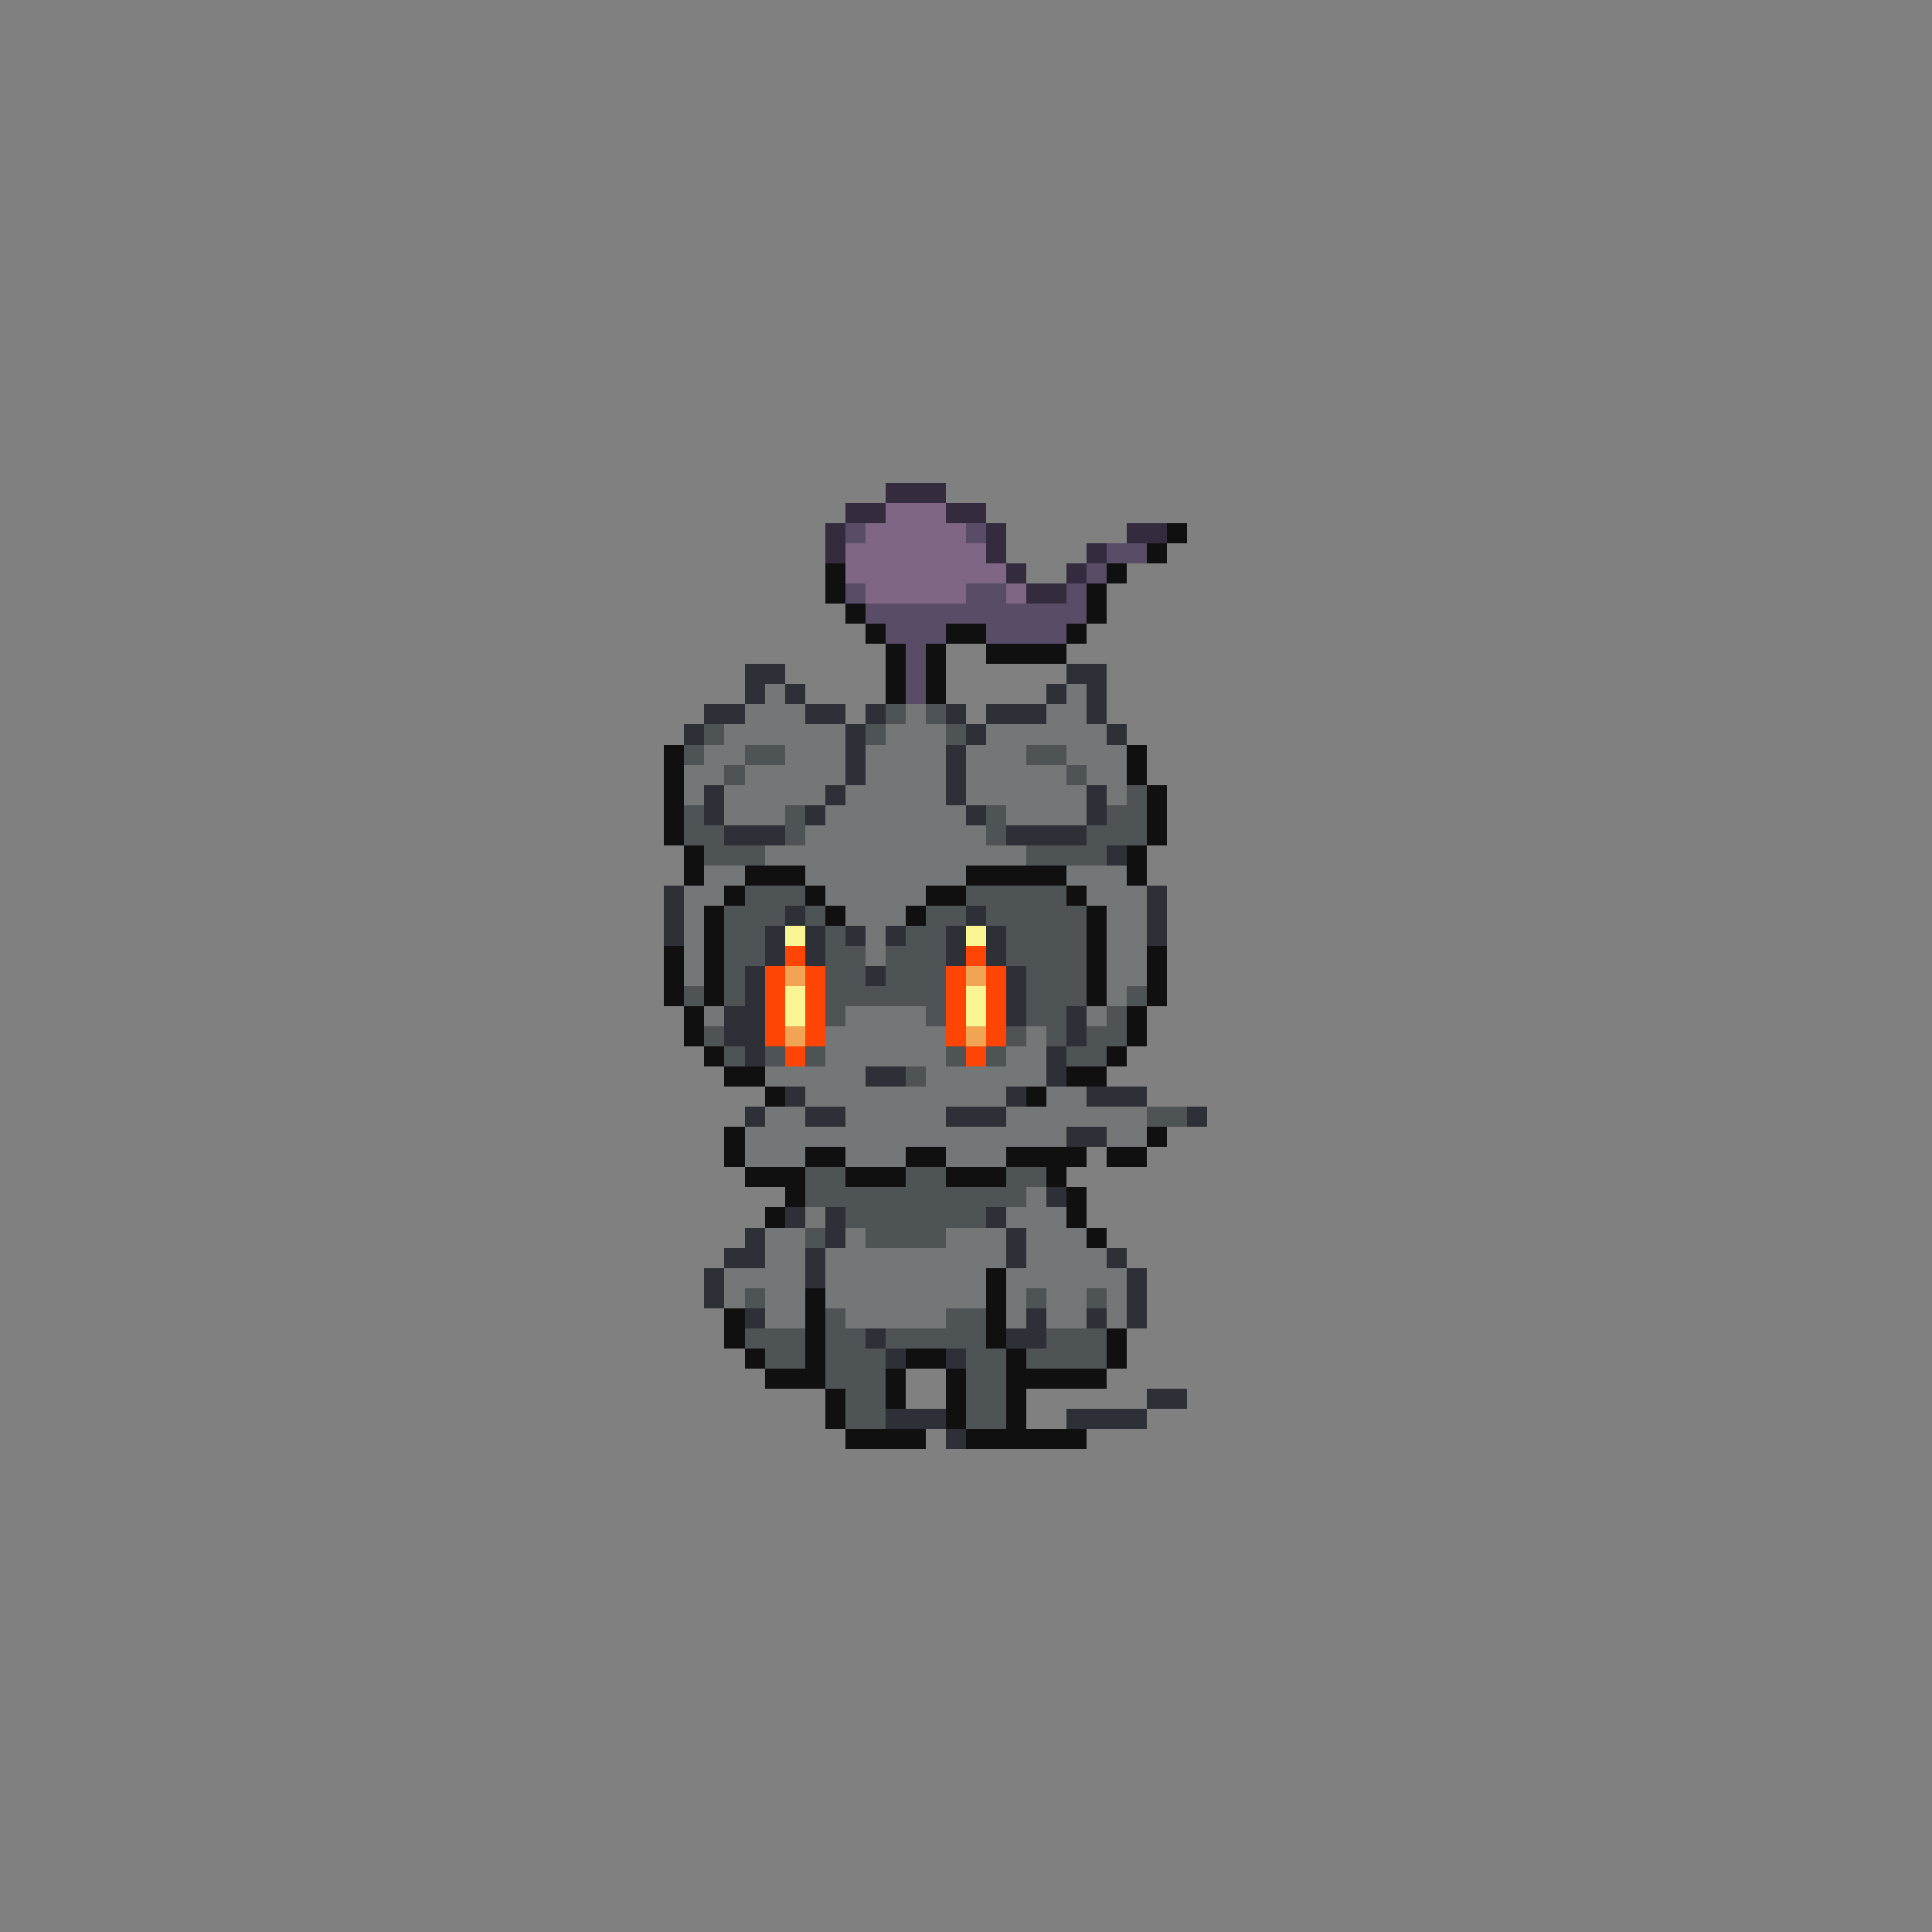 <svg xmlns="http://www.w3.org/2000/svg" viewBox="0 -0.5 96 96" shape-rendering="crispEdges">
<rect x="0" y="-0.5" width="96" height="96" fill="#808080" stroke="none"/>
<path stroke="#342b3f" d="M44 24h3M42 25h2M47 25h2M41 26h1M49 26h1M56 26h2M41 27h1M49 27h1M54 27h1M50 28h1M53 28h1M51 29h2" />
<path stroke="#7e6684" d="M44 25h3M43 26h5M42 27h7M42 28h8M43 29h5M50 29h1" />
<path stroke="#584c66" d="M42 26h1M48 26h1M55 27h2M54 28h1M42 29h1M48 29h2M53 29h1M43 30h11M44 31h3M49 31h4M45 32h1M45 33h1M45 34h1" />
<path stroke="#101010" d="M58 26h1M57 27h1M41 28h1M55 28h1M41 29h1M54 29h1M42 30h1M54 30h1M43 31h1M47 31h2M53 31h1M44 32h1M46 32h1M49 32h4M44 33h1M46 33h1M44 34h1M46 34h1M33 37h1M56 37h1M33 38h1M56 38h1M33 39h1M57 39h1M33 40h1M57 40h1M33 41h1M57 41h1M34 42h1M56 42h1M34 43h1M37 43h3M48 43h5M56 43h1M36 44h1M40 44h1M46 44h2M53 44h1M35 45h1M41 45h1M45 45h1M54 45h1M35 46h1M54 46h1M33 47h1M35 47h1M54 47h1M57 47h1M33 48h1M35 48h1M54 48h1M57 48h1M33 49h1M35 49h1M54 49h1M57 49h1M34 50h1M56 50h1M34 51h1M56 51h1M35 52h1M55 52h1M36 53h2M53 53h2M38 54h1M51 54h1M36 56h1M57 56h1M36 57h1M40 57h2M45 57h2M50 57h4M55 57h2M37 58h3M42 58h3M47 58h3M52 58h1M39 59h1M53 59h1M38 60h1M53 60h1M54 61h1M49 63h1M40 64h1M49 64h1M36 65h1M40 65h1M49 65h1M36 66h1M40 66h1M49 66h1M55 66h1M37 67h1M40 67h1M45 67h2M50 67h1M55 67h1M38 68h3M44 68h1M47 68h1M50 68h5M41 69h1M44 69h1M47 69h1M50 69h1M41 70h1M47 70h1M50 70h1M42 71h4M48 71h6" />
<path stroke="#2d3137" d="M37 33h2M53 33h2M37 34h1M39 34h1M52 34h1M54 34h1M35 35h2M40 35h2M43 35h1M47 35h1M49 35h3M54 35h1M34 36h1M42 36h1M48 36h1M55 36h1M42 37h1M47 37h1M42 38h1M47 38h1M35 39h1M41 39h1M47 39h1M54 39h1M35 40h1M40 40h1M48 40h1M54 40h1M36 41h3M50 41h4M55 42h1M33 44h1M57 44h1M33 45h1M39 45h1M48 45h1M57 45h1M33 46h1M38 46h1M40 46h1M42 46h1M44 46h1M47 46h1M49 46h1M57 46h1M38 47h1M40 47h1M47 47h1M49 47h1M37 48h1M43 48h1M50 48h1M37 49h1M50 49h1M36 50h2M50 50h1M53 50h1M36 51h2M53 51h1M37 52h1M52 52h1M43 53h2M52 53h1M39 54h1M50 54h1M54 54h3M37 55h1M40 55h2M47 55h3M59 55h1M53 56h2M52 59h1M39 60h1M41 60h1M49 60h1M37 61h1M41 61h1M50 61h1M36 62h2M40 62h1M50 62h1M55 62h1M35 63h1M40 63h1M56 63h1M35 64h1M56 64h1M37 65h1M51 65h1M54 65h1M56 65h1M43 66h1M50 66h2M44 67h1M47 67h1M57 69h2M44 70h3M53 70h4M47 71h1" />
<path stroke="#747778" d="M38 34h1M53 34h1M37 35h3M45 35h1M52 35h2M36 36h6M44 36h3M49 36h6M35 37h2M39 37h3M43 37h4M48 37h3M53 37h3M34 38h2M37 38h5M43 38h4M48 38h5M54 38h2M34 39h1M36 39h5M42 39h5M48 39h6M55 39h1M36 40h3M41 40h7M50 40h4M40 41h9M38 42h13M35 43h2M40 43h8M53 43h3M34 44h2M41 44h5M54 44h3M34 45h1M42 45h3M55 45h2M34 46h1M43 46h1M55 46h2M34 47h1M43 47h1M55 47h2M34 48h1M55 48h2M55 49h1M35 50h1M42 50h4M54 50h1M41 51h6M51 51h1M41 52h6M50 52h2M38 53h5M46 53h6M40 54h10M52 54h2M38 55h2M42 55h5M50 55h7M37 56h16M55 56h2M37 57h3M42 57h3M47 57h3M51 59h1M40 60h1M50 60h3M38 61h2M42 61h1M47 61h3M51 61h3M38 62h2M41 62h9M51 62h4M36 63h4M41 63h8M50 63h6M36 64h1M38 64h2M41 64h8M50 64h1M52 64h2M55 64h1M38 65h2M42 65h5M50 65h1M52 65h2M55 65h1" />
<path stroke="#4e5356" d="M44 35h1M46 35h1M35 36h1M43 36h1M47 36h1M34 37h1M37 37h2M51 37h2M36 38h1M53 38h1M56 39h1M34 40h1M39 40h1M49 40h1M55 40h2M34 41h2M39 41h1M49 41h1M54 41h3M35 42h3M51 42h4M37 44h3M48 44h5M36 45h3M40 45h1M46 45h2M49 45h5M36 46h2M41 46h1M45 46h2M50 46h4M36 47h2M41 47h2M44 47h3M50 47h4M36 48h1M41 48h2M44 48h3M51 48h3M34 49h1M36 49h1M41 49h6M51 49h3M56 49h1M41 50h1M46 50h1M51 50h2M55 50h1M35 51h1M50 51h1M52 51h1M54 51h2M36 52h1M38 52h1M40 52h1M47 52h1M49 52h1M53 52h2M45 53h1M57 55h2M40 58h2M45 58h2M50 58h2M40 59h11M42 60h7M40 61h1M43 61h4M37 64h1M51 64h1M54 64h1M41 65h1M47 65h2M37 66h3M41 66h2M44 66h5M52 66h3M38 67h2M41 67h3M48 67h2M51 67h4M41 68h3M48 68h2M42 69h2M48 69h2M42 70h2M48 70h2" />
<path stroke="#f8f592" d="M39 46h1M48 46h1M39 49h1M48 49h1M39 50h1M48 50h1" />
<path stroke="#ff4506" d="M39 47h1M48 47h1M38 48h1M40 48h1M47 48h1M49 48h1M38 49h1M40 49h1M47 49h1M49 49h1M38 50h1M40 50h1M47 50h1M49 50h1M38 51h1M40 51h1M47 51h1M49 51h1M39 52h1M48 52h1" />
<path stroke="#f2a455" d="M39 48h1M48 48h1M39 51h1M48 51h1" />
</svg>